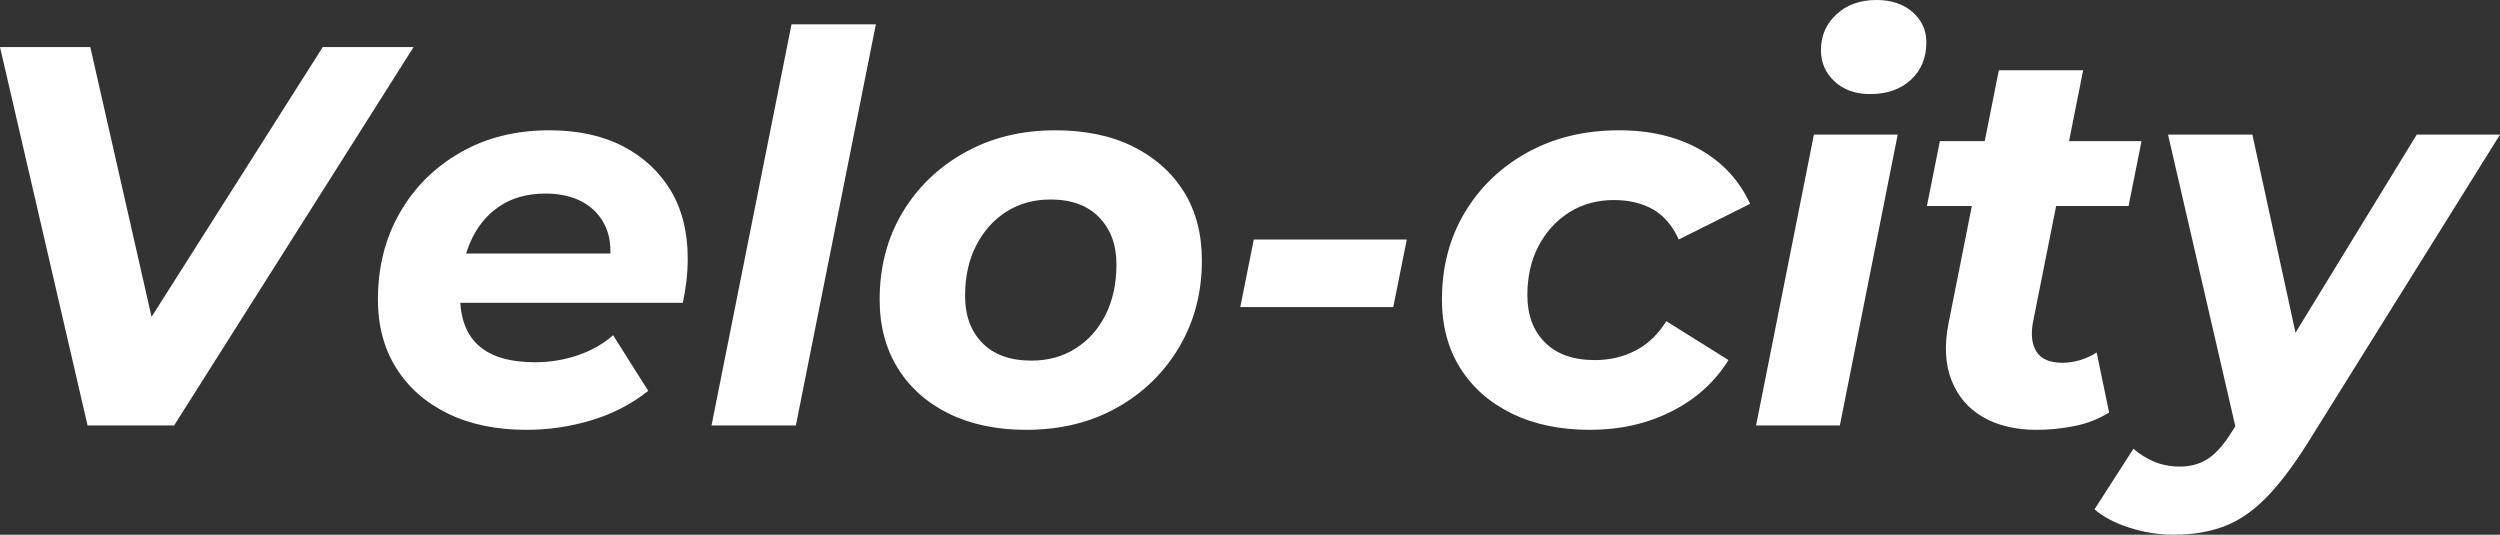 <svg xmlns="http://www.w3.org/2000/svg" viewBox="0 9.05 231.2 49.45" data-asc="0.968" width="231.2" height="49.45"><rect x="0" y="9.05" width="231.2" height="49.45" fill="#333333" stroke="none"/><defs/><g><g fill="#ffffff"><g transform="translate(0, 0)"><path d="M8.10 48.40L0 13.40L8.35 13.40L15.40 44.45L10.15 44.45L29.85 13.40L38.25 13.40L16.10 48.40L8.10 48.40ZM48.70 48.80Q44.50 48.80 41.43 47.30Q38.35 45.80 36.65 43.10Q34.95 40.40 34.95 36.75Q34.95 32.25 36.98 28.72Q39 25.20 42.58 23.15Q46.15 21.10 50.80 21.10Q54.75 21.10 57.60 22.57Q60.45 24.05 62.03 26.67Q63.60 29.30 63.60 32.95Q63.60 34 63.48 35.05Q63.35 36.10 63.15 37.05L40.90 37.05L41.70 32.50L59.50 32.50L56.30 33.90Q56.70 31.65 56.05 30.12Q55.40 28.60 53.95 27.77Q52.50 26.95 50.45 26.95Q47.90 26.95 46.13 28.17Q44.35 29.40 43.45 31.55Q42.55 33.70 42.55 36.40Q42.55 39.50 44.28 41.02Q46 42.55 49.50 42.55Q51.55 42.55 53.45 41.90Q55.35 41.25 56.70 40.05L59.95 45.20Q57.60 47.05 54.68 47.92Q51.75 48.80 48.70 48.80ZM65.80 48.40L73.20 11.30L81.00 11.30L73.60 48.40L65.80 48.40ZM94.90 48.80Q90.80 48.80 87.75 47.30Q84.70 45.80 83.03 43.10Q81.35 40.40 81.35 36.75Q81.35 32.25 83.45 28.72Q85.55 25.20 89.23 23.15Q92.90 21.10 97.60 21.10Q101.75 21.10 104.78 22.60Q107.80 24.10 109.48 26.77Q111.15 29.45 111.15 33.15Q111.15 37.60 109.05 41.15Q106.95 44.70 103.30 46.75Q99.65 48.80 94.90 48.80M95.40 42.40Q97.70 42.40 99.48 41.27Q101.25 40.15 102.25 38.15Q103.25 36.15 103.25 33.50Q103.25 30.80 101.65 29.15Q100.05 27.50 97.15 27.50Q94.85 27.50 93.08 28.62Q91.30 29.75 90.28 31.75Q89.25 33.75 89.25 36.40Q89.25 39.15 90.85 40.77Q92.45 42.40 95.40 42.40ZM114.70 37.45L115.95 31.20L130.10 31.20L128.85 37.45L114.70 37.45ZM147.05 48.80Q142.90 48.80 139.83 47.30Q136.75 45.80 135.05 43.10Q133.35 40.40 133.35 36.75Q133.35 32.25 135.45 28.72Q137.55 25.20 141.25 23.15Q144.95 21.10 149.75 21.10Q154.05 21.10 157.20 22.87Q160.35 24.65 161.85 27.90L155.25 31.20Q154.40 29.30 152.88 28.42Q151.35 27.55 149.25 27.55Q146.95 27.55 145.15 28.67Q143.35 29.80 142.30 31.77Q141.25 33.75 141.25 36.35Q141.25 39.10 142.88 40.72Q144.50 42.35 147.50 42.35Q149.55 42.35 151.25 41.47Q152.95 40.60 154.10 38.75L159.85 42.35Q157.95 45.40 154.58 47.10Q151.20 48.80 147.05 48.80ZM162.40 48.40L167.75 21.50L175.50 21.50L170.15 48.40L162.40 48.40M172.95 17.75Q170.90 17.75 169.65 16.57Q168.40 15.40 168.40 13.70Q168.40 11.70 169.83 10.38Q171.25 9.05 173.55 9.05Q175.60 9.05 176.88 10.17Q178.15 11.30 178.15 12.95Q178.15 15.10 176.73 16.42Q175.30 17.75 172.95 17.75ZM188.35 48.80Q185.45 48.80 183.40 47.63Q181.35 46.45 180.48 44.23Q179.60 42 180.20 38.95L184.85 15.55L192.65 15.55L188.00 38.90Q187.70 40.60 188.35 41.60Q189.00 42.60 190.75 42.60Q191.55 42.60 192.38 42.35Q193.20 42.10 193.90 41.65L195.05 47.20Q193.60 48.10 191.85 48.45Q190.10 48.80 188.35 48.80M178.20 28.10L179.40 22.10L198.05 22.10L196.85 28.10L178.20 28.10ZM201.00 58.50Q198.95 58.50 196.93 57.85Q194.90 57.20 193.70 56.15L197.30 50.55Q198.15 51.30 199.23 51.75Q200.30 52.20 201.60 52.20Q203.10 52.20 204.23 51.45Q205.35 50.70 206.45 48.90L208.60 45.50L209.30 44.70L223.50 21.50L231.20 21.50L213.30 50.20Q211.30 53.35 209.48 55.17Q207.65 57 205.63 57.75Q203.60 58.50 201.00 58.50M206.95 49.45L200.50 21.50L208.30 21.50L213.20 44L206.95 49.45Z"/></g></g></g></svg>